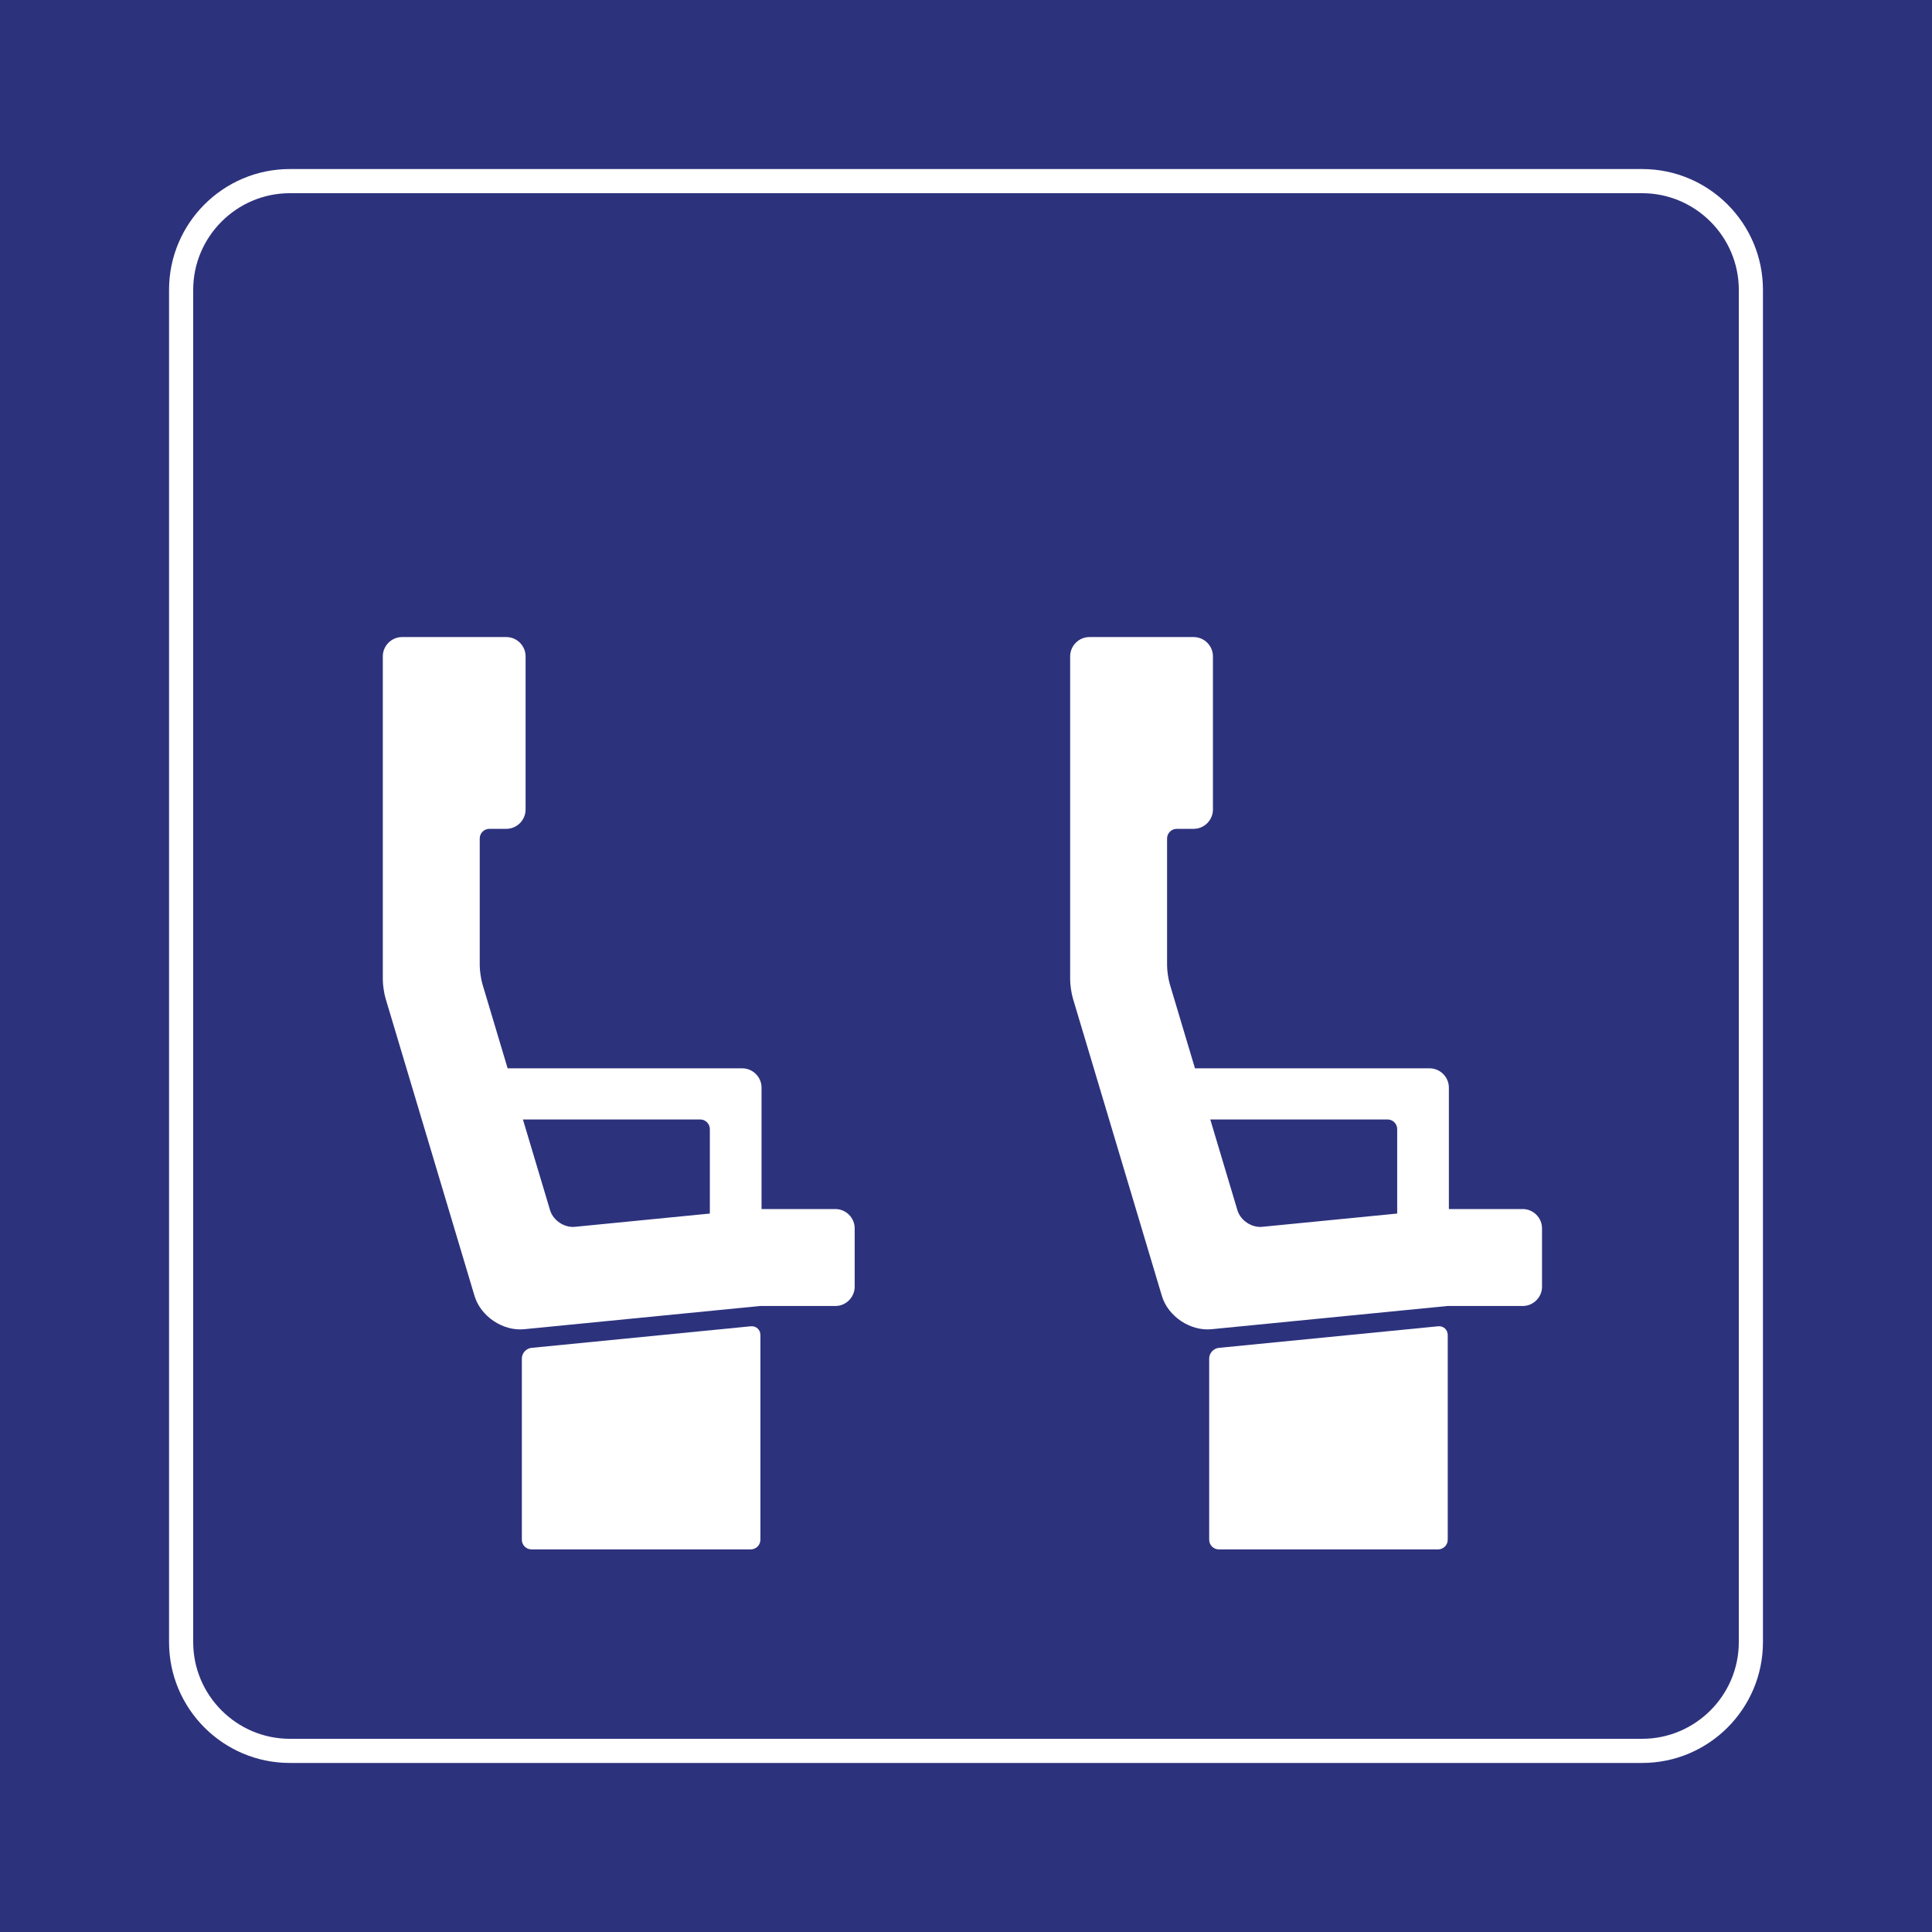 <?xml version="1.0" encoding="utf-8"?>
<!-- Generator: Adobe Illustrator 24.2.0, SVG Export Plug-In . SVG Version: 6.00 Build 0)  -->
<svg version="1.0" id="Ebene_1" xmlns="http://www.w3.org/2000/svg" xmlns:xlink="http://www.w3.org/1999/xlink" x="0px" y="0px"
	 viewBox="0 0 400 400.001" enable-background="new 0 0 400 400.001" xml:space="preserve">
<rect x="0" y="0" width="400" height="400.001" fill="#808080" stroke="none"/>
<polygon id="background-blue" fill="#2D327D" points="400,400 0,400 0,0 400,0 400,400 "/>
<g id="content">
	<path id="frameWhite" fill="#FFFFFF" d="M340,40c11,0,20,9,20,20v280c0,11-9,20-20,20H60c-11,0-20-9-20-20V60c0-11,9-20,20-20H340
		 M340,35H60c-13.785,0-25,11.215-25,25v280c0,13.785,11.215,25,25,25h280c13.785,0,25-11.215,25-25V60
		C365,46.215,353.785,35,340,35L340,35z"/>
	<path fill-rule="evenodd" clip-rule="evenodd" fill="#FFFFFF" d="M110.035,279.062c-1.095,0.109-1.991,1.095-1.991,2.194v37.53
		c0,1.102,0.899,2.001,2,2.001h45.391c1.097,0,2-0.899,2-2.001v-42.391c0-1.099-0.898-1.91-1.993-1.803L110.035,279.062
		L110.035,279.062z"/>
	<path fill-rule="evenodd" clip-rule="evenodd" fill="#FFFFFF" d="M172.953,250.321H157.67v-25.136c0-2.2-1.801-4-4.002-4H105.1
		l-5.203-17.397c-0.315-1.051-0.574-2.813-0.574-3.915v-26.271c0-1.099,0.899-2,2-2h3.497c2.201,0,3.998-1.799,3.998-3.999v-31.708
		c0-2.201-1.797-3.999-3.998-3.999H83.256c-2.201,0-4,1.798-4,3.999v66.913c0,1.102,0.259,2.864,0.574,3.917l18.421,61.594
		c1.263,4.215,5.877,7.314,10.255,6.882l48.855-4.808h15.592c2.199,0,4-1.803,4-3.999v-12.071
		C176.953,252.123,175.152,250.321,172.953,250.321 M146.968,251.253l-27.954,2.748c-2.19,0.216-4.497-1.332-5.129-3.441
		l-2.618-8.752l-3.004-10.037h36.704c1.099,0,2,0.901,2,2.001V251.253L146.968,251.253z"/>
	<path fill-rule="evenodd" clip-rule="evenodd" fill="#FFFFFF" d="M252.341,279.062c-1.095,0.109-1.993,1.095-1.993,2.194v37.53
		c0,1.102,0.901,2.001,2,2.001h45.39c1.102,0,2-0.899,2-2.001v-42.391c0-1.099-0.894-1.91-1.993-1.803L252.341,279.062
		L252.341,279.062z"/>
	<path fill-rule="evenodd" clip-rule="evenodd" fill="#FFFFFF" d="M315.258,250.321h-15.285v-25.136c0-2.2-1.799-4-4-4h-48.566
		l-5.203-17.397c-0.317-1.051-0.573-2.813-0.573-3.915v-26.271c0-1.099,0.901-2,2-2h3.497c2.197,0,4-1.799,4-3.999v-31.708
		c0-2.201-1.803-3.999-4-3.999h-21.564c-2.201,0-4,1.798-4,3.999v66.913c0,1.102,0.257,2.864,0.574,3.917l18.421,61.594
		c1.263,4.215,5.877,7.314,10.253,6.882l48.857-4.808h15.591c2.201,0,4-1.803,4-3.999v-12.071
		C319.258,252.123,317.459,250.321,315.258,250.321 M289.273,251.253l-27.952,2.748c-2.19,0.216-4.499-1.332-5.128-3.441
		l-2.618-8.752l-3.002-10.037h36.701c1.099,0,2,0.901,2,2.001V251.253L289.273,251.253z"/>
</g>
</svg>
